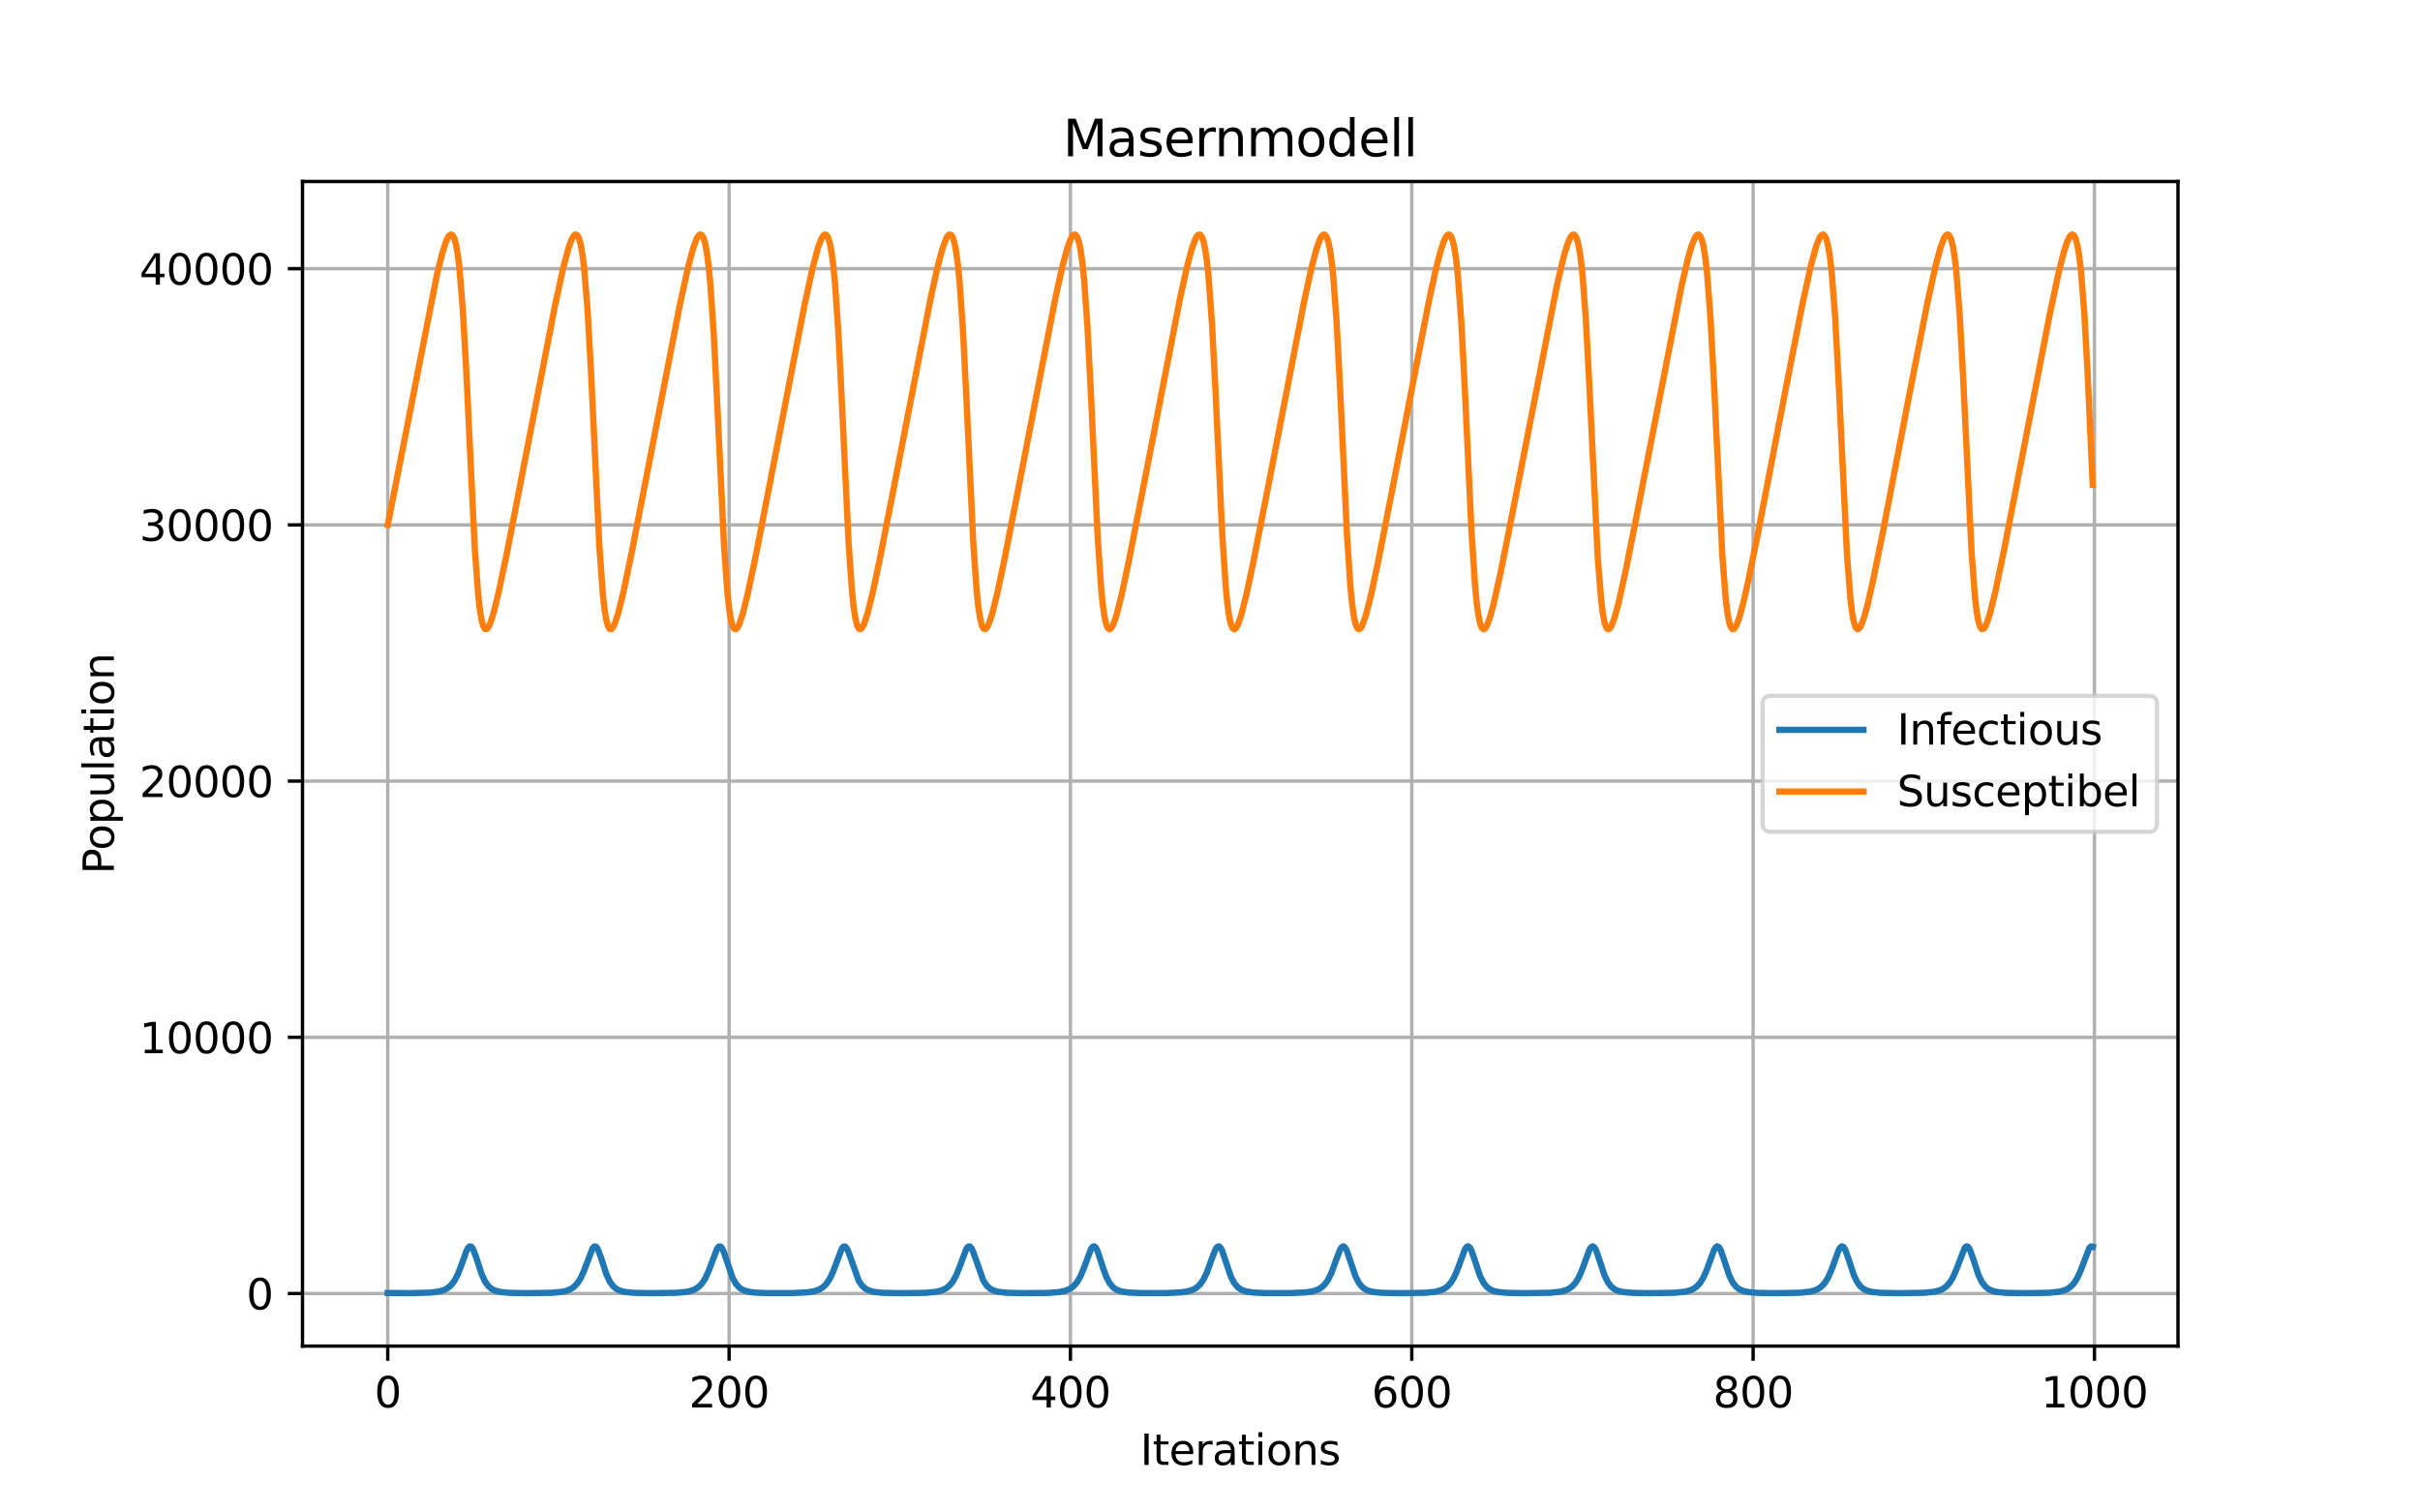 <?xml version="1.0" encoding="utf-8" standalone="no"?>
<!DOCTYPE svg PUBLIC "-//W3C//DTD SVG 1.1//EN"
  "http://www.w3.org/Graphics/SVG/1.1/DTD/svg11.dtd">
<svg xmlns:xlink="http://www.w3.org/1999/xlink" width="576pt" height="360pt" viewBox="0 0 576 360" xmlns="http://www.w3.org/2000/svg" version="1.1">
 <defs>
  <style type="text/css">*{stroke-linejoin: round; stroke-linecap: butt}</style>
 </defs>
 <g id="figure_1">
  <g id="patch_1">
   <path d="M 0 360 
L 576 360 
L 576 0 
L 0 0 
z
" style="fill: #ffffff"/>
  </g>
  <g id="axes_1">
   <g id="patch_2">
    <path d="M 72 320.4 
L 518.4 320.4 
L 518.4 43.2 
L 72 43.2 
z
" style="fill: #ffffff"/>
   </g>
   <g id="matplotlib.axis_1">
    <g id="xtick_1">
     <g id="line2d_1">
      <path d="M 92.291 320.4 
L 92.291 43.2 
" clip-path="url(#p651e6a17dd)" style="fill: none; stroke: #b0b0b0; stroke-width: 0.8; stroke-linecap: square"/>
     </g>
     <g id="line2d_2">
      <defs>
       <path id="m5968b0502a" d="M 0 0 
L 0 3.5 
" style="stroke: #000000; stroke-width: 0.8"/>
      </defs>
      <g>
       <use xlink:href="#m5968b0502a" x="92.291" y="320.4" style="stroke: #000000; stroke-width: 0.8"/>
      </g>
     </g>
     <g id="text_1">
      <!-- 0 -->
      <g transform="translate(89.11 334.998) scale(0.1 -0.1)">
       <defs>
        <path id="DejaVuSans-30" d="M 2034 4250 
Q 1547 4250 1301 3770 
Q 1056 3291 1056 2328 
Q 1056 1369 1301 889 
Q 1547 409 2034 409 
Q 2525 409 2770 889 
Q 3016 1369 3016 2328 
Q 3016 3291 2770 3770 
Q 2525 4250 2034 4250 
z
M 2034 4750 
Q 2819 4750 3233 4129 
Q 3647 3509 3647 2328 
Q 3647 1150 3233 529 
Q 2819 -91 2034 -91 
Q 1250 -91 836 529 
Q 422 1150 422 2328 
Q 422 3509 836 4129 
Q 1250 4750 2034 4750 
z
" transform="scale(0.016)"/>
       </defs>
       <use xlink:href="#DejaVuSans-30"/>
      </g>
     </g>
    </g>
    <g id="xtick_2">
     <g id="line2d_3">
      <path d="M 173.536 320.4 
L 173.536 43.2 
" clip-path="url(#p651e6a17dd)" style="fill: none; stroke: #b0b0b0; stroke-width: 0.8; stroke-linecap: square"/>
     </g>
     <g id="line2d_4">
      <g>
       <use xlink:href="#m5968b0502a" x="173.536" y="320.4" style="stroke: #000000; stroke-width: 0.8"/>
      </g>
     </g>
     <g id="text_2">
      <!-- 200 -->
      <g transform="translate(163.992 334.998) scale(0.1 -0.1)">
       <defs>
        <path id="DejaVuSans-32" d="M 1228 531 
L 3431 531 
L 3431 0 
L 469 0 
L 469 531 
Q 828 903 1448 1529 
Q 2069 2156 2228 2338 
Q 2531 2678 2651 2914 
Q 2772 3150 2772 3378 
Q 2772 3750 2511 3984 
Q 2250 4219 1831 4219 
Q 1534 4219 1204 4116 
Q 875 4013 500 3803 
L 500 4441 
Q 881 4594 1212 4672 
Q 1544 4750 1819 4750 
Q 2544 4750 2975 4387 
Q 3406 4025 3406 3419 
Q 3406 3131 3298 2873 
Q 3191 2616 2906 2266 
Q 2828 2175 2409 1742 
Q 1991 1309 1228 531 
z
" transform="scale(0.016)"/>
       </defs>
       <use xlink:href="#DejaVuSans-32"/>
       <use xlink:href="#DejaVuSans-30" x="63.623"/>
       <use xlink:href="#DejaVuSans-30" x="127.246"/>
      </g>
     </g>
    </g>
    <g id="xtick_3">
     <g id="line2d_5">
      <path d="M 254.781 320.4 
L 254.781 43.2 
" clip-path="url(#p651e6a17dd)" style="fill: none; stroke: #b0b0b0; stroke-width: 0.8; stroke-linecap: square"/>
     </g>
     <g id="line2d_6">
      <g>
       <use xlink:href="#m5968b0502a" x="254.781" y="320.4" style="stroke: #000000; stroke-width: 0.8"/>
      </g>
     </g>
     <g id="text_3">
      <!-- 400 -->
      <g transform="translate(245.237 334.998) scale(0.1 -0.1)">
       <defs>
        <path id="DejaVuSans-34" d="M 2419 4116 
L 825 1625 
L 2419 1625 
L 2419 4116 
z
M 2253 4666 
L 3047 4666 
L 3047 1625 
L 3713 1625 
L 3713 1100 
L 3047 1100 
L 3047 0 
L 2419 0 
L 2419 1100 
L 313 1100 
L 313 1709 
L 2253 4666 
z
" transform="scale(0.016)"/>
       </defs>
       <use xlink:href="#DejaVuSans-34"/>
       <use xlink:href="#DejaVuSans-30" x="63.623"/>
       <use xlink:href="#DejaVuSans-30" x="127.246"/>
      </g>
     </g>
    </g>
    <g id="xtick_4">
     <g id="line2d_7">
      <path d="M 336.026 320.4 
L 336.026 43.2 
" clip-path="url(#p651e6a17dd)" style="fill: none; stroke: #b0b0b0; stroke-width: 0.8; stroke-linecap: square"/>
     </g>
     <g id="line2d_8">
      <g>
       <use xlink:href="#m5968b0502a" x="336.026" y="320.4" style="stroke: #000000; stroke-width: 0.8"/>
      </g>
     </g>
     <g id="text_4">
      <!-- 600 -->
      <g transform="translate(326.482 334.998) scale(0.1 -0.1)">
       <defs>
        <path id="DejaVuSans-36" d="M 2113 2584 
Q 1688 2584 1439 2293 
Q 1191 2003 1191 1497 
Q 1191 994 1439 701 
Q 1688 409 2113 409 
Q 2538 409 2786 701 
Q 3034 994 3034 1497 
Q 3034 2003 2786 2293 
Q 2538 2584 2113 2584 
z
M 3366 4563 
L 3366 3988 
Q 3128 4100 2886 4159 
Q 2644 4219 2406 4219 
Q 1781 4219 1451 3797 
Q 1122 3375 1075 2522 
Q 1259 2794 1537 2939 
Q 1816 3084 2150 3084 
Q 2853 3084 3261 2657 
Q 3669 2231 3669 1497 
Q 3669 778 3244 343 
Q 2819 -91 2113 -91 
Q 1303 -91 875 529 
Q 447 1150 447 2328 
Q 447 3434 972 4092 
Q 1497 4750 2381 4750 
Q 2619 4750 2861 4703 
Q 3103 4656 3366 4563 
z
" transform="scale(0.016)"/>
       </defs>
       <use xlink:href="#DejaVuSans-36"/>
       <use xlink:href="#DejaVuSans-30" x="63.623"/>
       <use xlink:href="#DejaVuSans-30" x="127.246"/>
      </g>
     </g>
    </g>
    <g id="xtick_5">
     <g id="line2d_9">
      <path d="M 417.27 320.4 
L 417.27 43.2 
" clip-path="url(#p651e6a17dd)" style="fill: none; stroke: #b0b0b0; stroke-width: 0.8; stroke-linecap: square"/>
     </g>
     <g id="line2d_10">
      <g>
       <use xlink:href="#m5968b0502a" x="417.27" y="320.4" style="stroke: #000000; stroke-width: 0.8"/>
      </g>
     </g>
     <g id="text_5">
      <!-- 800 -->
      <g transform="translate(407.727 334.998) scale(0.1 -0.1)">
       <defs>
        <path id="DejaVuSans-38" d="M 2034 2216 
Q 1584 2216 1326 1975 
Q 1069 1734 1069 1313 
Q 1069 891 1326 650 
Q 1584 409 2034 409 
Q 2484 409 2743 651 
Q 3003 894 3003 1313 
Q 3003 1734 2745 1975 
Q 2488 2216 2034 2216 
z
M 1403 2484 
Q 997 2584 770 2862 
Q 544 3141 544 3541 
Q 544 4100 942 4425 
Q 1341 4750 2034 4750 
Q 2731 4750 3128 4425 
Q 3525 4100 3525 3541 
Q 3525 3141 3298 2862 
Q 3072 2584 2669 2484 
Q 3125 2378 3379 2068 
Q 3634 1759 3634 1313 
Q 3634 634 3220 271 
Q 2806 -91 2034 -91 
Q 1263 -91 848 271 
Q 434 634 434 1313 
Q 434 1759 690 2068 
Q 947 2378 1403 2484 
z
M 1172 3481 
Q 1172 3119 1398 2916 
Q 1625 2713 2034 2713 
Q 2441 2713 2670 2916 
Q 2900 3119 2900 3481 
Q 2900 3844 2670 4047 
Q 2441 4250 2034 4250 
Q 1625 4250 1398 4047 
Q 1172 3844 1172 3481 
z
" transform="scale(0.016)"/>
       </defs>
       <use xlink:href="#DejaVuSans-38"/>
       <use xlink:href="#DejaVuSans-30" x="63.623"/>
       <use xlink:href="#DejaVuSans-30" x="127.246"/>
      </g>
     </g>
    </g>
    <g id="xtick_6">
     <g id="line2d_11">
      <path d="M 498.515 320.4 
L 498.515 43.2 
" clip-path="url(#p651e6a17dd)" style="fill: none; stroke: #b0b0b0; stroke-width: 0.8; stroke-linecap: square"/>
     </g>
     <g id="line2d_12">
      <g>
       <use xlink:href="#m5968b0502a" x="498.515" y="320.4" style="stroke: #000000; stroke-width: 0.8"/>
      </g>
     </g>
     <g id="text_6">
      <!-- 1000 -->
      <g transform="translate(485.79 334.998) scale(0.1 -0.1)">
       <defs>
        <path id="DejaVuSans-31" d="M 794 531 
L 1825 531 
L 1825 4091 
L 703 3866 
L 703 4441 
L 1819 4666 
L 2450 4666 
L 2450 531 
L 3481 531 
L 3481 0 
L 794 0 
L 794 531 
z
" transform="scale(0.016)"/>
       </defs>
       <use xlink:href="#DejaVuSans-31"/>
       <use xlink:href="#DejaVuSans-30" x="63.623"/>
       <use xlink:href="#DejaVuSans-30" x="127.246"/>
       <use xlink:href="#DejaVuSans-30" x="190.869"/>
      </g>
     </g>
    </g>
    <g id="text_7">
     <!-- Iterations -->
     <g transform="translate(271.387 348.677) scale(0.1 -0.1)">
      <defs>
       <path id="DejaVuSans-49" d="M 628 4666 
L 1259 4666 
L 1259 0 
L 628 0 
L 628 4666 
z
" transform="scale(0.016)"/>
       <path id="DejaVuSans-74" d="M 1172 4494 
L 1172 3500 
L 2356 3500 
L 2356 3053 
L 1172 3053 
L 1172 1153 
Q 1172 725 1289 603 
Q 1406 481 1766 481 
L 2356 481 
L 2356 0 
L 1766 0 
Q 1100 0 847 248 
Q 594 497 594 1153 
L 594 3053 
L 172 3053 
L 172 3500 
L 594 3500 
L 594 4494 
L 1172 4494 
z
" transform="scale(0.016)"/>
       <path id="DejaVuSans-65" d="M 3597 1894 
L 3597 1613 
L 953 1613 
Q 991 1019 1311 708 
Q 1631 397 2203 397 
Q 2534 397 2845 478 
Q 3156 559 3463 722 
L 3463 178 
Q 3153 47 2828 -22 
Q 2503 -91 2169 -91 
Q 1331 -91 842 396 
Q 353 884 353 1716 
Q 353 2575 817 3079 
Q 1281 3584 2069 3584 
Q 2775 3584 3186 3129 
Q 3597 2675 3597 1894 
z
M 3022 2063 
Q 3016 2534 2758 2815 
Q 2500 3097 2075 3097 
Q 1594 3097 1305 2825 
Q 1016 2553 972 2059 
L 3022 2063 
z
" transform="scale(0.016)"/>
       <path id="DejaVuSans-72" d="M 2631 2963 
Q 2534 3019 2420 3045 
Q 2306 3072 2169 3072 
Q 1681 3072 1420 2755 
Q 1159 2438 1159 1844 
L 1159 0 
L 581 0 
L 581 3500 
L 1159 3500 
L 1159 2956 
Q 1341 3275 1631 3429 
Q 1922 3584 2338 3584 
Q 2397 3584 2469 3576 
Q 2541 3569 2628 3553 
L 2631 2963 
z
" transform="scale(0.016)"/>
       <path id="DejaVuSans-61" d="M 2194 1759 
Q 1497 1759 1228 1600 
Q 959 1441 959 1056 
Q 959 750 1161 570 
Q 1363 391 1709 391 
Q 2188 391 2477 730 
Q 2766 1069 2766 1631 
L 2766 1759 
L 2194 1759 
z
M 3341 1997 
L 3341 0 
L 2766 0 
L 2766 531 
Q 2569 213 2275 61 
Q 1981 -91 1556 -91 
Q 1019 -91 701 211 
Q 384 513 384 1019 
Q 384 1609 779 1909 
Q 1175 2209 1959 2209 
L 2766 2209 
L 2766 2266 
Q 2766 2663 2505 2880 
Q 2244 3097 1772 3097 
Q 1472 3097 1187 3025 
Q 903 2953 641 2809 
L 641 3341 
Q 956 3463 1253 3523 
Q 1550 3584 1831 3584 
Q 2591 3584 2966 3190 
Q 3341 2797 3341 1997 
z
" transform="scale(0.016)"/>
       <path id="DejaVuSans-69" d="M 603 3500 
L 1178 3500 
L 1178 0 
L 603 0 
L 603 3500 
z
M 603 4863 
L 1178 4863 
L 1178 4134 
L 603 4134 
L 603 4863 
z
" transform="scale(0.016)"/>
       <path id="DejaVuSans-6f" d="M 1959 3097 
Q 1497 3097 1228 2736 
Q 959 2375 959 1747 
Q 959 1119 1226 758 
Q 1494 397 1959 397 
Q 2419 397 2687 759 
Q 2956 1122 2956 1747 
Q 2956 2369 2687 2733 
Q 2419 3097 1959 3097 
z
M 1959 3584 
Q 2709 3584 3137 3096 
Q 3566 2609 3566 1747 
Q 3566 888 3137 398 
Q 2709 -91 1959 -91 
Q 1206 -91 779 398 
Q 353 888 353 1747 
Q 353 2609 779 3096 
Q 1206 3584 1959 3584 
z
" transform="scale(0.016)"/>
       <path id="DejaVuSans-6e" d="M 3513 2113 
L 3513 0 
L 2938 0 
L 2938 2094 
Q 2938 2591 2744 2837 
Q 2550 3084 2163 3084 
Q 1697 3084 1428 2787 
Q 1159 2491 1159 1978 
L 1159 0 
L 581 0 
L 581 3500 
L 1159 3500 
L 1159 2956 
Q 1366 3272 1645 3428 
Q 1925 3584 2291 3584 
Q 2894 3584 3203 3211 
Q 3513 2838 3513 2113 
z
" transform="scale(0.016)"/>
       <path id="DejaVuSans-73" d="M 2834 3397 
L 2834 2853 
Q 2591 2978 2328 3040 
Q 2066 3103 1784 3103 
Q 1356 3103 1142 2972 
Q 928 2841 928 2578 
Q 928 2378 1081 2264 
Q 1234 2150 1697 2047 
L 1894 2003 
Q 2506 1872 2764 1633 
Q 3022 1394 3022 966 
Q 3022 478 2636 193 
Q 2250 -91 1575 -91 
Q 1294 -91 989 -36 
Q 684 19 347 128 
L 347 722 
Q 666 556 975 473 
Q 1284 391 1588 391 
Q 1994 391 2212 530 
Q 2431 669 2431 922 
Q 2431 1156 2273 1281 
Q 2116 1406 1581 1522 
L 1381 1569 
Q 847 1681 609 1914 
Q 372 2147 372 2553 
Q 372 3047 722 3315 
Q 1072 3584 1716 3584 
Q 2034 3584 2315 3537 
Q 2597 3491 2834 3397 
z
" transform="scale(0.016)"/>
      </defs>
      <use xlink:href="#DejaVuSans-49"/>
      <use xlink:href="#DejaVuSans-74" x="29.492"/>
      <use xlink:href="#DejaVuSans-65" x="68.701"/>
      <use xlink:href="#DejaVuSans-72" x="130.225"/>
      <use xlink:href="#DejaVuSans-61" x="171.338"/>
      <use xlink:href="#DejaVuSans-74" x="232.617"/>
      <use xlink:href="#DejaVuSans-69" x="271.826"/>
      <use xlink:href="#DejaVuSans-6f" x="299.609"/>
      <use xlink:href="#DejaVuSans-6e" x="360.791"/>
      <use xlink:href="#DejaVuSans-73" x="424.17"/>
     </g>
    </g>
   </g>
   <g id="matplotlib.axis_2">
    <g id="ytick_1">
     <g id="line2d_13">
      <path d="M 72 307.87 
L 518.4 307.87 
" clip-path="url(#p651e6a17dd)" style="fill: none; stroke: #b0b0b0; stroke-width: 0.8; stroke-linecap: square"/>
     </g>
     <g id="line2d_14">
      <defs>
       <path id="m312739e36a" d="M 0 0 
L -3.5 0 
" style="stroke: #000000; stroke-width: 0.8"/>
      </defs>
      <g>
       <use xlink:href="#m312739e36a" x="72" y="307.87" style="stroke: #000000; stroke-width: 0.8"/>
      </g>
     </g>
     <g id="text_8">
      <!-- 0 -->
      <g transform="translate(58.638 311.669) scale(0.1 -0.1)">
       <use xlink:href="#DejaVuSans-30"/>
      </g>
     </g>
    </g>
    <g id="ytick_2">
     <g id="line2d_15">
      <path d="M 72 246.89 
L 518.4 246.89 
" clip-path="url(#p651e6a17dd)" style="fill: none; stroke: #b0b0b0; stroke-width: 0.8; stroke-linecap: square"/>
     </g>
     <g id="line2d_16">
      <g>
       <use xlink:href="#m312739e36a" x="72" y="246.89" style="stroke: #000000; stroke-width: 0.8"/>
      </g>
     </g>
     <g id="text_9">
      <!-- 10000 -->
      <g transform="translate(33.188 250.69) scale(0.1 -0.1)">
       <use xlink:href="#DejaVuSans-31"/>
       <use xlink:href="#DejaVuSans-30" x="63.623"/>
       <use xlink:href="#DejaVuSans-30" x="127.246"/>
       <use xlink:href="#DejaVuSans-30" x="190.869"/>
       <use xlink:href="#DejaVuSans-30" x="254.492"/>
      </g>
     </g>
    </g>
    <g id="ytick_3">
     <g id="line2d_17">
      <path d="M 72 185.911 
L 518.4 185.911 
" clip-path="url(#p651e6a17dd)" style="fill: none; stroke: #b0b0b0; stroke-width: 0.8; stroke-linecap: square"/>
     </g>
     <g id="line2d_18">
      <g>
       <use xlink:href="#m312739e36a" x="72" y="185.911" style="stroke: #000000; stroke-width: 0.8"/>
      </g>
     </g>
     <g id="text_10">
      <!-- 20000 -->
      <g transform="translate(33.188 189.71) scale(0.1 -0.1)">
       <use xlink:href="#DejaVuSans-32"/>
       <use xlink:href="#DejaVuSans-30" x="63.623"/>
       <use xlink:href="#DejaVuSans-30" x="127.246"/>
       <use xlink:href="#DejaVuSans-30" x="190.869"/>
       <use xlink:href="#DejaVuSans-30" x="254.492"/>
      </g>
     </g>
    </g>
    <g id="ytick_4">
     <g id="line2d_19">
      <path d="M 72 124.931 
L 518.4 124.931 
" clip-path="url(#p651e6a17dd)" style="fill: none; stroke: #b0b0b0; stroke-width: 0.8; stroke-linecap: square"/>
     </g>
     <g id="line2d_20">
      <g>
       <use xlink:href="#m312739e36a" x="72" y="124.931" style="stroke: #000000; stroke-width: 0.8"/>
      </g>
     </g>
     <g id="text_11">
      <!-- 30000 -->
      <g transform="translate(33.188 128.73) scale(0.1 -0.1)">
       <defs>
        <path id="DejaVuSans-33" d="M 2597 2516 
Q 3050 2419 3304 2112 
Q 3559 1806 3559 1356 
Q 3559 666 3084 287 
Q 2609 -91 1734 -91 
Q 1441 -91 1130 -33 
Q 819 25 488 141 
L 488 750 
Q 750 597 1062 519 
Q 1375 441 1716 441 
Q 2309 441 2620 675 
Q 2931 909 2931 1356 
Q 2931 1769 2642 2001 
Q 2353 2234 1838 2234 
L 1294 2234 
L 1294 2753 
L 1863 2753 
Q 2328 2753 2575 2939 
Q 2822 3125 2822 3475 
Q 2822 3834 2567 4026 
Q 2313 4219 1838 4219 
Q 1578 4219 1281 4162 
Q 984 4106 628 3988 
L 628 4550 
Q 988 4650 1302 4700 
Q 1616 4750 1894 4750 
Q 2613 4750 3031 4423 
Q 3450 4097 3450 3541 
Q 3450 3153 3228 2886 
Q 3006 2619 2597 2516 
z
" transform="scale(0.016)"/>
       </defs>
       <use xlink:href="#DejaVuSans-33"/>
       <use xlink:href="#DejaVuSans-30" x="63.623"/>
       <use xlink:href="#DejaVuSans-30" x="127.246"/>
       <use xlink:href="#DejaVuSans-30" x="190.869"/>
       <use xlink:href="#DejaVuSans-30" x="254.492"/>
      </g>
     </g>
    </g>
    <g id="ytick_5">
     <g id="line2d_21">
      <path d="M 72 63.951 
L 518.4 63.951 
" clip-path="url(#p651e6a17dd)" style="fill: none; stroke: #b0b0b0; stroke-width: 0.8; stroke-linecap: square"/>
     </g>
     <g id="line2d_22">
      <g>
       <use xlink:href="#m312739e36a" x="72" y="63.951" style="stroke: #000000; stroke-width: 0.8"/>
      </g>
     </g>
     <g id="text_12">
      <!-- 40000 -->
      <g transform="translate(33.188 67.75) scale(0.1 -0.1)">
       <use xlink:href="#DejaVuSans-34"/>
       <use xlink:href="#DejaVuSans-30" x="63.623"/>
       <use xlink:href="#DejaVuSans-30" x="127.246"/>
       <use xlink:href="#DejaVuSans-30" x="190.869"/>
       <use xlink:href="#DejaVuSans-30" x="254.492"/>
      </g>
     </g>
    </g>
    <g id="text_13">
     <!-- Population -->
     <g transform="translate(27.108 208.066) rotate(-90) scale(0.1 -0.1)">
      <defs>
       <path id="DejaVuSans-50" d="M 1259 4147 
L 1259 2394 
L 2053 2394 
Q 2494 2394 2734 2622 
Q 2975 2850 2975 3272 
Q 2975 3691 2734 3919 
Q 2494 4147 2053 4147 
L 1259 4147 
z
M 628 4666 
L 2053 4666 
Q 2838 4666 3239 4311 
Q 3641 3956 3641 3272 
Q 3641 2581 3239 2228 
Q 2838 1875 2053 1875 
L 1259 1875 
L 1259 0 
L 628 0 
L 628 4666 
z
" transform="scale(0.016)"/>
       <path id="DejaVuSans-70" d="M 1159 525 
L 1159 -1331 
L 581 -1331 
L 581 3500 
L 1159 3500 
L 1159 2969 
Q 1341 3281 1617 3432 
Q 1894 3584 2278 3584 
Q 2916 3584 3314 3078 
Q 3713 2572 3713 1747 
Q 3713 922 3314 415 
Q 2916 -91 2278 -91 
Q 1894 -91 1617 61 
Q 1341 213 1159 525 
z
M 3116 1747 
Q 3116 2381 2855 2742 
Q 2594 3103 2138 3103 
Q 1681 3103 1420 2742 
Q 1159 2381 1159 1747 
Q 1159 1113 1420 752 
Q 1681 391 2138 391 
Q 2594 391 2855 752 
Q 3116 1113 3116 1747 
z
" transform="scale(0.016)"/>
       <path id="DejaVuSans-75" d="M 544 1381 
L 544 3500 
L 1119 3500 
L 1119 1403 
Q 1119 906 1312 657 
Q 1506 409 1894 409 
Q 2359 409 2629 706 
Q 2900 1003 2900 1516 
L 2900 3500 
L 3475 3500 
L 3475 0 
L 2900 0 
L 2900 538 
Q 2691 219 2414 64 
Q 2138 -91 1772 -91 
Q 1169 -91 856 284 
Q 544 659 544 1381 
z
M 1991 3584 
L 1991 3584 
z
" transform="scale(0.016)"/>
       <path id="DejaVuSans-6c" d="M 603 4863 
L 1178 4863 
L 1178 0 
L 603 0 
L 603 4863 
z
" transform="scale(0.016)"/>
      </defs>
      <use xlink:href="#DejaVuSans-50"/>
      <use xlink:href="#DejaVuSans-6f" x="56.678"/>
      <use xlink:href="#DejaVuSans-70" x="117.859"/>
      <use xlink:href="#DejaVuSans-75" x="181.336"/>
      <use xlink:href="#DejaVuSans-6c" x="244.715"/>
      <use xlink:href="#DejaVuSans-61" x="272.498"/>
      <use xlink:href="#DejaVuSans-74" x="333.777"/>
      <use xlink:href="#DejaVuSans-69" x="372.986"/>
      <use xlink:href="#DejaVuSans-6f" x="400.77"/>
      <use xlink:href="#DejaVuSans-6e" x="461.951"/>
     </g>
    </g>
   </g>
   <g id="line2d_23">
    <path d="M 92.291 307.748 
L 97.572 307.797 
L 102.447 307.661 
L 104.478 307.399 
L 105.696 307.034 
L 106.509 306.608 
L 107.321 305.939 
L 108.134 304.903 
L 108.946 303.368 
L 109.759 301.294 
L 110.977 297.882 
L 111.383 297.081 
L 111.79 296.671 
L 112.196 296.743 
L 112.602 297.302 
L 113.415 299.497 
L 114.633 303.258 
L 115.446 305.029 
L 116.258 306.15 
L 117.071 306.817 
L 117.883 307.207 
L 119.102 307.514 
L 121.133 307.713 
L 125.195 307.798 
L 131.288 307.711 
L 133.726 307.481 
L 134.944 307.193 
L 135.757 306.86 
L 136.569 306.335 
L 137.382 305.512 
L 138.194 304.259 
L 139.007 302.467 
L 141.038 297.127 
L 141.444 296.686 
L 141.85 296.721 
L 142.257 297.247 
L 143.069 299.404 
L 144.288 303.181 
L 145.1 304.978 
L 145.913 306.119 
L 146.725 306.799 
L 147.537 307.196 
L 148.756 307.509 
L 150.787 307.711 
L 154.849 307.798 
L 160.943 307.713 
L 163.38 307.486 
L 164.599 307.203 
L 165.411 306.875 
L 166.224 306.358 
L 167.036 305.548 
L 167.849 304.313 
L 168.661 302.541 
L 170.692 297.175 
L 171.098 296.702 
L 171.505 296.702 
L 171.911 297.194 
L 172.317 298.11 
L 174.348 304.105 
L 175.161 305.578 
L 175.973 306.48 
L 176.786 307.01 
L 178.004 307.424 
L 179.629 307.654 
L 182.473 307.777 
L 188.566 307.776 
L 192.222 307.597 
L 193.847 307.326 
L 195.066 306.89 
L 195.878 306.381 
L 196.691 305.584 
L 197.503 304.366 
L 198.315 302.614 
L 200.347 297.225 
L 200.753 296.721 
L 201.159 296.685 
L 201.565 297.143 
L 201.971 298.033 
L 204.409 304.873 
L 205.221 306.055 
L 206.034 306.761 
L 206.846 307.174 
L 208.065 307.499 
L 210.096 307.708 
L 214.158 307.798 
L 220.252 307.716 
L 222.689 307.495 
L 223.908 307.221 
L 225.126 306.682 
L 225.939 306.054 
L 226.751 305.079 
L 227.564 303.623 
L 228.376 301.62 
L 230.001 297.276 
L 230.407 296.743 
L 230.813 296.671 
L 231.22 297.095 
L 231.626 297.958 
L 234.063 304.819 
L 234.876 306.022 
L 235.688 306.742 
L 236.501 307.163 
L 237.719 307.494 
L 239.75 307.706 
L 243.406 307.795 
L 249.5 307.734 
L 251.937 307.557 
L 253.562 307.23 
L 254.781 306.7 
L 255.593 306.082 
L 256.406 305.122 
L 257.218 303.685 
L 258.03 301.701 
L 259.655 297.33 
L 260.062 296.766 
L 260.468 296.659 
L 260.874 297.049 
L 261.28 297.883 
L 262.499 301.657 
L 263.311 303.905 
L 264.124 305.451 
L 264.936 306.404 
L 265.749 306.965 
L 266.967 307.404 
L 268.592 307.647 
L 271.436 307.775 
L 277.529 307.777 
L 281.185 307.606 
L 282.81 307.347 
L 284.029 306.932 
L 284.841 306.448 
L 285.654 305.687 
L 286.466 304.522 
L 287.279 302.83 
L 288.497 299.441 
L 289.31 297.385 
L 289.716 296.793 
L 290.122 296.65 
L 290.528 297.005 
L 290.935 297.811 
L 291.747 300.25 
L 292.966 303.836 
L 293.778 305.407 
L 294.591 306.377 
L 295.403 306.95 
L 296.622 307.397 
L 298.247 307.644 
L 301.09 307.774 
L 307.184 307.778 
L 310.84 307.609 
L 312.465 307.354 
L 313.683 306.945 
L 314.496 306.469 
L 315.308 305.721 
L 316.121 304.572 
L 316.933 302.9 
L 318.152 299.525 
L 318.964 297.442 
L 319.37 296.821 
L 319.777 296.644 
L 320.183 296.963 
L 320.589 297.74 
L 321.401 300.154 
L 322.62 303.766 
L 323.433 305.362 
L 324.245 306.351 
L 325.057 306.934 
L 325.87 307.276 
L 327.089 307.546 
L 329.12 307.723 
L 333.588 307.8 
L 339.275 307.701 
L 341.306 307.513 
L 342.525 307.256 
L 343.744 306.751 
L 344.556 306.163 
L 345.369 305.246 
L 346.181 303.866 
L 346.994 301.938 
L 348.619 297.501 
L 349.025 296.852 
L 349.431 296.64 
L 349.837 296.924 
L 350.243 297.671 
L 351.056 300.058 
L 352.275 303.696 
L 353.087 305.316 
L 353.899 306.323 
L 354.712 306.918 
L 355.524 307.266 
L 356.743 307.542 
L 358.774 307.721 
L 362.836 307.799 
L 368.93 307.703 
L 371.367 307.451 
L 372.586 307.135 
L 373.398 306.768 
L 374.211 306.189 
L 375.023 305.286 
L 375.836 303.925 
L 376.648 302.017 
L 378.273 297.562 
L 378.679 296.885 
L 379.085 296.639 
L 379.492 296.887 
L 379.898 297.604 
L 380.71 299.963 
L 381.929 303.624 
L 382.741 305.27 
L 383.554 306.295 
L 384.366 306.902 
L 385.179 307.257 
L 386.397 307.537 
L 388.429 307.72 
L 392.491 307.799 
L 398.584 307.704 
L 401.021 307.456 
L 402.24 307.145 
L 403.053 306.784 
L 403.865 306.215 
L 404.677 305.326 
L 405.49 303.983 
L 406.302 302.094 
L 407.927 297.624 
L 408.333 296.921 
L 408.74 296.641 
L 409.146 296.853 
L 409.552 297.539 
L 410.365 299.868 
L 411.583 303.551 
L 412.396 305.223 
L 413.208 306.267 
L 414.021 306.885 
L 414.833 307.247 
L 416.052 307.533 
L 418.083 307.719 
L 422.145 307.799 
L 428.238 307.706 
L 430.676 307.461 
L 431.895 307.155 
L 432.707 306.8 
L 433.519 306.24 
L 434.332 305.365 
L 435.144 304.041 
L 435.957 302.171 
L 437.582 297.688 
L 437.988 296.958 
L 438.394 296.645 
L 438.8 296.821 
L 439.207 297.476 
L 440.019 299.773 
L 441.238 303.478 
L 442.05 305.174 
L 442.863 306.238 
L 443.675 306.869 
L 444.487 307.237 
L 445.706 307.528 
L 447.737 307.717 
L 451.8 307.799 
L 457.893 307.707 
L 460.33 307.466 
L 461.549 307.165 
L 462.361 306.816 
L 463.174 306.265 
L 463.986 305.403 
L 464.799 304.097 
L 465.611 302.248 
L 467.642 296.998 
L 468.048 296.652 
L 468.455 296.792 
L 468.861 297.414 
L 469.673 299.678 
L 470.892 303.404 
L 471.705 305.126 
L 472.517 306.209 
L 473.329 306.851 
L 474.142 307.227 
L 475.361 307.523 
L 477.392 307.716 
L 481.454 307.798 
L 487.547 307.709 
L 489.985 307.471 
L 491.203 307.175 
L 492.016 306.831 
L 492.828 306.289 
L 493.641 305.441 
L 494.453 304.153 
L 495.266 302.323 
L 497.297 297.04 
L 497.703 296.661 
L 498.109 296.765 
L 498.109 296.765 
" clip-path="url(#p651e6a17dd)" style="fill: none; stroke: #1f77b4; stroke-width: 1.5; stroke-linecap: square"/>
   </g>
   <g id="line2d_24">
    <path d="M 92.291 124.931 
L 104.071 65.028 
L 105.29 60.166 
L 106.103 57.636 
L 106.509 56.703 
L 106.915 56.066 
L 107.321 55.802 
L 107.727 56.002 
L 108.134 56.774 
L 108.54 58.245 
L 108.946 60.551 
L 109.352 63.833 
L 110.165 73.772 
L 110.977 88.299 
L 113.008 130.607 
L 113.821 141.636 
L 114.227 145.204 
L 114.633 147.621 
L 115.039 149.062 
L 115.446 149.707 
L 115.852 149.722 
L 116.258 149.247 
L 116.664 148.394 
L 117.477 145.888 
L 118.695 140.932 
L 120.727 131.247 
L 124.789 110.335 
L 132.101 72.699 
L 134.132 63.424 
L 135.351 58.899 
L 136.163 56.761 
L 136.569 56.101 
L 136.976 55.807 
L 137.382 55.97 
L 137.788 56.697 
L 138.194 58.113 
L 138.6 60.354 
L 139.007 63.562 
L 139.819 73.333 
L 140.632 87.709 
L 142.663 130.114 
L 143.475 141.331 
L 143.881 144.988 
L 144.288 147.482 
L 144.694 148.987 
L 145.1 149.684 
L 145.506 149.739 
L 145.913 149.295 
L 146.319 148.466 
L 147.131 145.992 
L 148.35 141.062 
L 150.381 131.393 
L 154.443 110.487 
L 161.755 72.841 
L 163.786 63.546 
L 165.005 58.991 
L 165.818 56.82 
L 166.224 56.137 
L 166.63 55.814 
L 167.036 55.941 
L 167.442 56.623 
L 167.849 57.985 
L 168.255 60.163 
L 168.661 63.297 
L 169.067 67.513 
L 169.88 79.47 
L 170.692 95.623 
L 172.317 129.614 
L 173.13 141.02 
L 173.536 144.766 
L 173.942 147.338 
L 174.348 148.908 
L 174.754 149.657 
L 175.161 149.753 
L 175.567 149.341 
L 175.973 148.536 
L 176.786 146.095 
L 178.004 141.191 
L 180.035 131.538 
L 184.098 110.64 
L 191.41 72.983 
L 193.441 63.667 
L 194.659 59.085 
L 195.472 56.881 
L 195.878 56.175 
L 196.284 55.823 
L 196.691 55.914 
L 197.097 56.553 
L 197.503 57.862 
L 197.909 59.976 
L 198.315 63.037 
L 198.722 67.172 
L 199.534 78.96 
L 200.347 94.992 
L 201.971 129.108 
L 202.784 140.702 
L 203.19 144.538 
L 203.596 147.189 
L 204.003 148.824 
L 204.409 149.627 
L 204.815 149.765 
L 205.221 149.385 
L 205.628 148.605 
L 206.44 146.198 
L 207.659 141.319 
L 209.284 133.692 
L 212.533 117.144 
L 221.47 71.162 
L 223.095 63.79 
L 224.314 59.18 
L 225.126 56.943 
L 225.533 56.215 
L 225.939 55.835 
L 226.345 55.891 
L 226.751 56.487 
L 227.157 57.743 
L 227.564 59.794 
L 227.97 62.783 
L 228.376 66.837 
L 229.189 78.456 
L 230.001 94.363 
L 231.626 128.596 
L 232.438 140.377 
L 232.845 144.304 
L 233.251 147.034 
L 233.657 148.737 
L 234.063 149.593 
L 234.469 149.774 
L 234.876 149.427 
L 235.282 148.672 
L 236.094 146.299 
L 237.313 141.447 
L 238.938 133.835 
L 242.188 117.295 
L 251.125 71.302 
L 252.75 63.913 
L 253.968 59.275 
L 254.781 57.007 
L 255.187 56.256 
L 255.593 55.849 
L 255.999 55.87 
L 256.406 56.423 
L 256.812 57.628 
L 257.218 59.618 
L 257.624 62.534 
L 258.03 66.508 
L 258.843 77.957 
L 259.655 93.737 
L 261.28 128.078 
L 262.093 140.046 
L 262.499 144.063 
L 262.905 146.875 
L 263.311 148.645 
L 263.718 149.556 
L 264.124 149.78 
L 264.53 149.466 
L 264.936 148.738 
L 265.749 146.4 
L 266.967 141.575 
L 268.592 133.978 
L 271.842 117.447 
L 280.779 71.442 
L 282.404 64.036 
L 283.623 59.372 
L 284.435 57.072 
L 284.841 56.3 
L 285.248 55.865 
L 285.654 55.852 
L 286.06 56.363 
L 286.466 57.517 
L 286.872 59.445 
L 287.279 62.291 
L 287.685 66.185 
L 288.497 77.465 
L 289.31 93.114 
L 290.935 127.554 
L 291.747 139.707 
L 292.153 143.817 
L 292.56 146.71 
L 292.966 148.549 
L 293.372 149.515 
L 293.778 149.783 
L 294.184 149.504 
L 294.591 148.801 
L 295.403 146.499 
L 296.622 141.702 
L 298.247 134.121 
L 301.496 117.598 
L 310.433 71.582 
L 312.058 64.16 
L 313.277 59.469 
L 314.089 57.139 
L 314.496 56.345 
L 314.902 55.883 
L 315.308 55.837 
L 315.714 56.307 
L 316.121 57.41 
L 316.527 59.278 
L 316.933 62.053 
L 317.339 65.868 
L 318.152 76.978 
L 318.964 92.494 
L 320.589 127.024 
L 321.401 139.362 
L 321.808 143.564 
L 322.214 146.539 
L 322.62 148.448 
L 323.026 149.471 
L 323.433 149.784 
L 323.839 149.54 
L 324.245 148.864 
L 325.057 146.598 
L 326.276 141.829 
L 327.901 134.264 
L 331.151 117.75 
L 340.088 71.722 
L 341.713 64.284 
L 342.931 59.567 
L 343.744 57.207 
L 344.15 56.392 
L 344.556 55.904 
L 344.962 55.825 
L 345.369 56.253 
L 345.775 57.306 
L 346.181 59.115 
L 346.587 61.82 
L 346.994 65.557 
L 347.806 76.497 
L 348.619 91.877 
L 350.243 126.488 
L 351.056 139.01 
L 351.462 143.304 
L 351.868 146.363 
L 352.275 148.342 
L 352.681 149.423 
L 353.087 149.782 
L 353.493 149.573 
L 353.899 148.924 
L 354.712 146.695 
L 355.524 143.663 
L 357.149 136.37 
L 359.993 122.105 
L 370.555 68.027 
L 372.18 61.126 
L 372.992 58.369 
L 373.804 56.44 
L 374.211 55.926 
L 374.617 55.815 
L 375.023 56.203 
L 375.429 57.207 
L 375.836 58.957 
L 376.242 61.593 
L 376.648 65.251 
L 377.46 76.022 
L 378.273 91.264 
L 380.304 132.94 
L 381.116 143.039 
L 381.523 146.181 
L 381.929 148.232 
L 382.335 149.372 
L 382.741 149.777 
L 383.148 149.604 
L 383.554 148.983 
L 384.366 146.792 
L 385.179 143.781 
L 386.804 136.51 
L 389.647 122.256 
L 400.209 68.161 
L 401.834 61.236 
L 402.646 58.456 
L 403.459 56.49 
L 403.865 55.951 
L 404.271 55.807 
L 404.677 56.156 
L 405.084 57.112 
L 405.49 58.804 
L 405.896 61.371 
L 406.302 64.952 
L 407.115 75.553 
L 407.927 90.654 
L 409.958 132.479 
L 410.771 142.767 
L 411.177 145.994 
L 411.583 148.118 
L 411.99 149.316 
L 412.396 149.769 
L 412.802 149.633 
L 413.208 149.04 
L 414.021 146.887 
L 414.833 143.899 
L 416.052 138.563 
L 418.489 126.57 
L 424.582 94.874 
L 429.051 72.145 
L 431.082 62.953 
L 432.301 58.544 
L 433.113 56.542 
L 433.519 55.977 
L 433.926 55.802 
L 434.332 56.113 
L 434.738 57.02 
L 435.144 58.655 
L 435.551 61.155 
L 435.957 64.658 
L 436.769 75.09 
L 437.582 90.048 
L 439.613 132.011 
L 440.425 142.488 
L 440.831 145.801 
L 441.238 147.998 
L 441.644 149.257 
L 442.05 149.758 
L 442.456 149.659 
L 442.863 149.096 
L 443.675 146.982 
L 444.487 144.017 
L 445.706 138.699 
L 448.143 126.719 
L 454.237 95.026 
L 458.705 72.286 
L 460.736 63.072 
L 461.955 58.633 
L 462.768 56.596 
L 463.174 56.006 
L 463.58 55.8 
L 463.986 56.072 
L 464.392 56.933 
L 464.799 58.51 
L 465.205 60.943 
L 465.611 64.37 
L 466.424 74.633 
L 467.236 89.446 
L 469.267 131.537 
L 470.08 142.203 
L 470.486 145.602 
L 470.892 147.874 
L 471.298 149.194 
L 471.705 149.743 
L 472.111 149.683 
L 472.517 149.149 
L 472.923 148.251 
L 473.736 145.686 
L 474.954 140.682 
L 476.985 130.967 
L 481.048 110.042 
L 487.953 74.411 
L 489.985 64.911 
L 491.203 60.071 
L 492.016 57.567 
L 492.422 56.651 
L 492.828 56.036 
L 493.234 55.8 
L 493.641 56.034 
L 494.047 56.848 
L 494.453 58.37 
L 494.859 60.737 
L 495.266 64.088 
L 496.078 74.183 
L 496.89 88.848 
L 498.109 115.406 
L 498.109 115.406 
" clip-path="url(#p651e6a17dd)" style="fill: none; stroke: #ff7f0e; stroke-width: 1.5; stroke-linecap: square"/>
   </g>
   <g id="patch_3">
    <path d="M 72 320.4 
L 72 43.2 
" style="fill: none; stroke: #000000; stroke-width: 0.8; stroke-linejoin: miter; stroke-linecap: square"/>
   </g>
   <g id="patch_4">
    <path d="M 518.4 320.4 
L 518.4 43.2 
" style="fill: none; stroke: #000000; stroke-width: 0.8; stroke-linejoin: miter; stroke-linecap: square"/>
   </g>
   <g id="patch_5">
    <path d="M 72 320.4 
L 518.4 320.4 
" style="fill: none; stroke: #000000; stroke-width: 0.8; stroke-linejoin: miter; stroke-linecap: square"/>
   </g>
   <g id="patch_6">
    <path d="M 72 43.2 
L 518.4 43.2 
" style="fill: none; stroke: #000000; stroke-width: 0.8; stroke-linejoin: miter; stroke-linecap: square"/>
   </g>
   <g id="text_14">
    <!-- Masernmodell -->
    <g transform="translate(253.014 37.2) scale(0.12 -0.12)">
     <defs>
      <path id="DejaVuSans-4d" d="M 628 4666 
L 1569 4666 
L 2759 1491 
L 3956 4666 
L 4897 4666 
L 4897 0 
L 4281 0 
L 4281 4097 
L 3078 897 
L 2444 897 
L 1241 4097 
L 1241 0 
L 628 0 
L 628 4666 
z
" transform="scale(0.016)"/>
      <path id="DejaVuSans-6d" d="M 3328 2828 
Q 3544 3216 3844 3400 
Q 4144 3584 4550 3584 
Q 5097 3584 5394 3201 
Q 5691 2819 5691 2113 
L 5691 0 
L 5113 0 
L 5113 2094 
Q 5113 2597 4934 2840 
Q 4756 3084 4391 3084 
Q 3944 3084 3684 2787 
Q 3425 2491 3425 1978 
L 3425 0 
L 2847 0 
L 2847 2094 
Q 2847 2600 2669 2842 
Q 2491 3084 2119 3084 
Q 1678 3084 1418 2786 
Q 1159 2488 1159 1978 
L 1159 0 
L 581 0 
L 581 3500 
L 1159 3500 
L 1159 2956 
Q 1356 3278 1631 3431 
Q 1906 3584 2284 3584 
Q 2666 3584 2933 3390 
Q 3200 3197 3328 2828 
z
" transform="scale(0.016)"/>
      <path id="DejaVuSans-64" d="M 2906 2969 
L 2906 4863 
L 3481 4863 
L 3481 0 
L 2906 0 
L 2906 525 
Q 2725 213 2448 61 
Q 2172 -91 1784 -91 
Q 1150 -91 751 415 
Q 353 922 353 1747 
Q 353 2572 751 3078 
Q 1150 3584 1784 3584 
Q 2172 3584 2448 3432 
Q 2725 3281 2906 2969 
z
M 947 1747 
Q 947 1113 1208 752 
Q 1469 391 1925 391 
Q 2381 391 2643 752 
Q 2906 1113 2906 1747 
Q 2906 2381 2643 2742 
Q 2381 3103 1925 3103 
Q 1469 3103 1208 2742 
Q 947 2381 947 1747 
z
" transform="scale(0.016)"/>
     </defs>
     <use xlink:href="#DejaVuSans-4d"/>
     <use xlink:href="#DejaVuSans-61" x="86.279"/>
     <use xlink:href="#DejaVuSans-73" x="147.559"/>
     <use xlink:href="#DejaVuSans-65" x="199.658"/>
     <use xlink:href="#DejaVuSans-72" x="261.182"/>
     <use xlink:href="#DejaVuSans-6e" x="300.545"/>
     <use xlink:href="#DejaVuSans-6d" x="363.924"/>
     <use xlink:href="#DejaVuSans-6f" x="461.336"/>
     <use xlink:href="#DejaVuSans-64" x="522.518"/>
     <use xlink:href="#DejaVuSans-65" x="585.994"/>
     <use xlink:href="#DejaVuSans-6c" x="647.518"/>
     <use xlink:href="#DejaVuSans-6c" x="675.301"/>
    </g>
   </g>
   <g id="legend_1">
    <g id="patch_7">
     <path d="M 421.527 197.978 
L 511.4 197.978 
Q 513.4 197.978 513.4 195.978 
L 513.4 167.622 
Q 513.4 165.622 511.4 165.622 
L 421.527 165.622 
Q 419.527 165.622 419.527 167.622 
L 419.527 195.978 
Q 419.527 197.978 421.527 197.978 
z
" style="fill: #ffffff; opacity: 0.8; stroke: #cccccc; stroke-linejoin: miter"/>
    </g>
    <g id="line2d_25">
     <path d="M 423.527 173.72 
L 433.527 173.72 
L 443.527 173.72 
" style="fill: none; stroke: #1f77b4; stroke-width: 1.5; stroke-linecap: square"/>
    </g>
    <g id="text_15">
     <!-- Infectious -->
     <g transform="translate(451.527 177.22) scale(0.1 -0.1)">
      <defs>
       <path id="DejaVuSans-66" d="M 2375 4863 
L 2375 4384 
L 1825 4384 
Q 1516 4384 1395 4259 
Q 1275 4134 1275 3809 
L 1275 3500 
L 2222 3500 
L 2222 3053 
L 1275 3053 
L 1275 0 
L 697 0 
L 697 3053 
L 147 3053 
L 147 3500 
L 697 3500 
L 697 3744 
Q 697 4328 969 4595 
Q 1241 4863 1831 4863 
L 2375 4863 
z
" transform="scale(0.016)"/>
       <path id="DejaVuSans-63" d="M 3122 3366 
L 3122 2828 
Q 2878 2963 2633 3030 
Q 2388 3097 2138 3097 
Q 1578 3097 1268 2742 
Q 959 2388 959 1747 
Q 959 1106 1268 751 
Q 1578 397 2138 397 
Q 2388 397 2633 464 
Q 2878 531 3122 666 
L 3122 134 
Q 2881 22 2623 -34 
Q 2366 -91 2075 -91 
Q 1284 -91 818 406 
Q 353 903 353 1747 
Q 353 2603 823 3093 
Q 1294 3584 2113 3584 
Q 2378 3584 2631 3529 
Q 2884 3475 3122 3366 
z
" transform="scale(0.016)"/>
      </defs>
      <use xlink:href="#DejaVuSans-49"/>
      <use xlink:href="#DejaVuSans-6e" x="29.492"/>
      <use xlink:href="#DejaVuSans-66" x="92.871"/>
      <use xlink:href="#DejaVuSans-65" x="128.076"/>
      <use xlink:href="#DejaVuSans-63" x="189.6"/>
      <use xlink:href="#DejaVuSans-74" x="244.58"/>
      <use xlink:href="#DejaVuSans-69" x="283.789"/>
      <use xlink:href="#DejaVuSans-6f" x="311.572"/>
      <use xlink:href="#DejaVuSans-75" x="372.754"/>
      <use xlink:href="#DejaVuSans-73" x="436.133"/>
     </g>
    </g>
    <g id="line2d_26">
     <path d="M 423.527 188.398 
L 433.527 188.398 
L 443.527 188.398 
" style="fill: none; stroke: #ff7f0e; stroke-width: 1.5; stroke-linecap: square"/>
    </g>
    <g id="text_16">
     <!-- Susceptibel -->
     <g transform="translate(451.527 191.898) scale(0.1 -0.1)">
      <defs>
       <path id="DejaVuSans-53" d="M 3425 4513 
L 3425 3897 
Q 3066 4069 2747 4153 
Q 2428 4238 2131 4238 
Q 1616 4238 1336 4038 
Q 1056 3838 1056 3469 
Q 1056 3159 1242 3001 
Q 1428 2844 1947 2747 
L 2328 2669 
Q 3034 2534 3370 2195 
Q 3706 1856 3706 1288 
Q 3706 609 3251 259 
Q 2797 -91 1919 -91 
Q 1588 -91 1214 -16 
Q 841 59 441 206 
L 441 856 
Q 825 641 1194 531 
Q 1563 422 1919 422 
Q 2459 422 2753 634 
Q 3047 847 3047 1241 
Q 3047 1584 2836 1778 
Q 2625 1972 2144 2069 
L 1759 2144 
Q 1053 2284 737 2584 
Q 422 2884 422 3419 
Q 422 4038 858 4394 
Q 1294 4750 2059 4750 
Q 2388 4750 2728 4690 
Q 3069 4631 3425 4513 
z
" transform="scale(0.016)"/>
       <path id="DejaVuSans-62" d="M 3116 1747 
Q 3116 2381 2855 2742 
Q 2594 3103 2138 3103 
Q 1681 3103 1420 2742 
Q 1159 2381 1159 1747 
Q 1159 1113 1420 752 
Q 1681 391 2138 391 
Q 2594 391 2855 752 
Q 3116 1113 3116 1747 
z
M 1159 2969 
Q 1341 3281 1617 3432 
Q 1894 3584 2278 3584 
Q 2916 3584 3314 3078 
Q 3713 2572 3713 1747 
Q 3713 922 3314 415 
Q 2916 -91 2278 -91 
Q 1894 -91 1617 61 
Q 1341 213 1159 525 
L 1159 0 
L 581 0 
L 581 4863 
L 1159 4863 
L 1159 2969 
z
" transform="scale(0.016)"/>
      </defs>
      <use xlink:href="#DejaVuSans-53"/>
      <use xlink:href="#DejaVuSans-75" x="63.477"/>
      <use xlink:href="#DejaVuSans-73" x="126.855"/>
      <use xlink:href="#DejaVuSans-63" x="178.955"/>
      <use xlink:href="#DejaVuSans-65" x="233.936"/>
      <use xlink:href="#DejaVuSans-70" x="295.459"/>
      <use xlink:href="#DejaVuSans-74" x="358.936"/>
      <use xlink:href="#DejaVuSans-69" x="398.145"/>
      <use xlink:href="#DejaVuSans-62" x="425.928"/>
      <use xlink:href="#DejaVuSans-65" x="489.404"/>
      <use xlink:href="#DejaVuSans-6c" x="550.928"/>
     </g>
    </g>
   </g>
  </g>
 </g>
 <defs>
  <clipPath id="p651e6a17dd">
   <rect x="72" y="43.2" width="446.4" height="277.2"/>
  </clipPath>
 </defs>
</svg>
